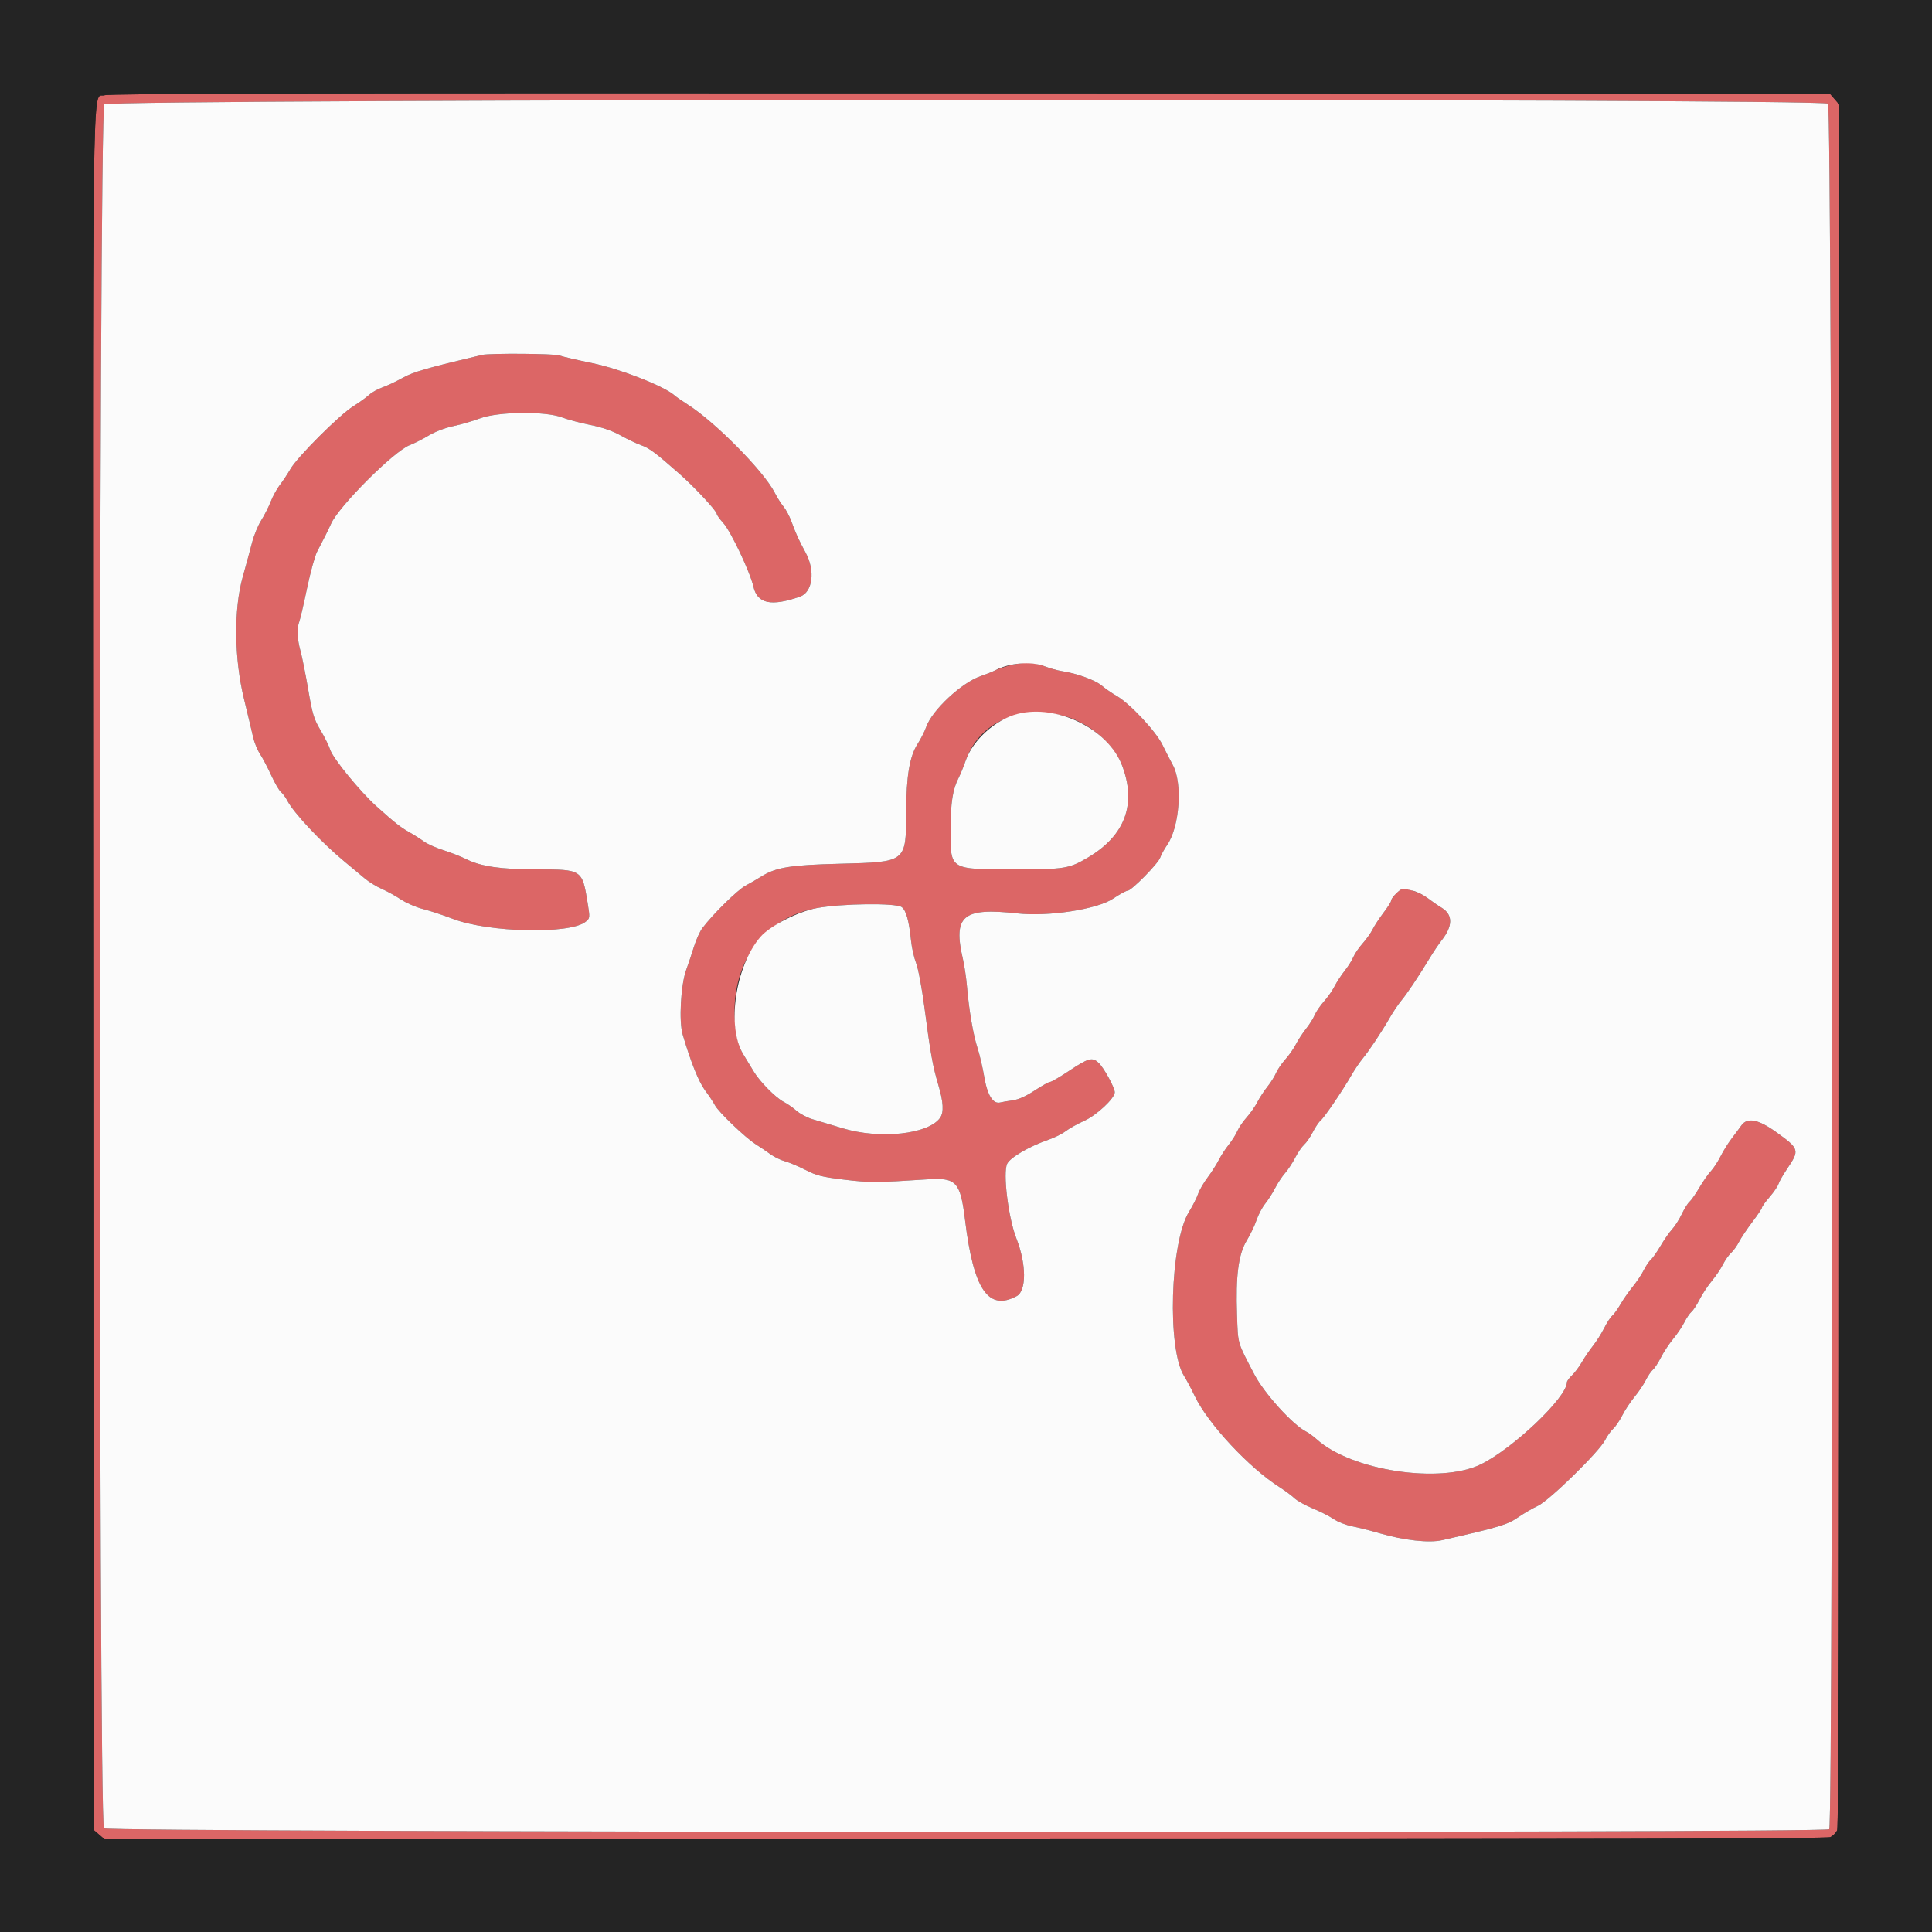 <svg id="svg" version="1.1" xmlns="http://www.w3.org/2000/svg" xmlns:xlink="http://www.w3.org/1999/xlink" width="400" height="400" viewBox="0, 0, 400,400"><rect x="0" y="0" width="400" height="400" fill="#333333" stroke="none"/><g id="svgg"><path id="path0" d="M21.601 19.722 C 19.009 20.608,19.187 6.606,19.298 201.072 L 19.400 378.869 20.522 379.835 L 21.645 380.800 199.803 380.800 C 329.521 380.800,378.227 380.679,378.937 380.356 C 379.473 380.112,380.112 379.473,380.356 378.937 C 380.679 378.227,380.800 329.521,380.800 199.803 L 380.800 21.645 379.835 20.522 L 378.869 19.400 200.935 19.322 C 63.755 19.261,22.680 19.353,21.601 19.722 M378.469 21.462 C 379.392 22.297,379.642 377.798,378.720 378.720 C 377.859 379.581,22.484 379.400,21.531 378.538 C 20.327 377.448,20.395 22.805,21.600 21.600 C 22.744 20.456,377.205 20.319,378.469 21.462 M99.800 73.483 C 88.371 76.194,85.568 77.003,83.381 78.226 C 82.050 78.970,80.163 79.860,79.186 80.205 C 78.210 80.549,76.959 81.250,76.406 81.763 C 75.853 82.275,74.368 83.344,73.106 84.138 C 70.224 85.953,61.591 94.581,60.133 97.105 C 59.531 98.147,58.546 99.630,57.944 100.400 C 57.343 101.170,56.493 102.718,56.055 103.839 C 55.618 104.960,54.725 106.722,54.070 107.753 C 53.416 108.785,52.571 110.837,52.192 112.314 C 51.813 113.791,50.945 116.980,50.265 119.400 C 48.361 126.164,48.471 136.356,50.538 144.800 C 51.319 147.990,52.156 151.500,52.398 152.600 C 52.641 153.700,53.289 155.285,53.839 156.121 C 54.390 156.958,55.431 158.938,56.154 160.521 C 56.877 162.105,57.779 163.657,58.160 163.971 C 58.541 164.285,59.139 165.095,59.488 165.771 C 60.800 168.308,66.571 174.453,71.349 178.400 C 72.814 179.610,74.706 181.185,75.554 181.899 C 76.402 182.614,77.974 183.579,79.048 184.043 C 80.122 184.508,81.900 185.488,83.000 186.221 C 84.100 186.955,86.170 187.851,87.600 188.213 C 89.030 188.574,91.782 189.480,93.715 190.225 C 101.141 193.089,118.007 193.466,121.248 190.842 C 122.157 190.106,122.163 190.043,121.663 186.947 C 120.540 180.009,120.527 180.000,111.048 180.000 C 103.701 180.000,99.564 179.396,96.540 177.883 C 95.473 177.349,93.340 176.512,91.800 176.022 C 90.260 175.533,88.460 174.732,87.800 174.244 C 87.140 173.755,85.700 172.844,84.600 172.218 C 82.831 171.211,81.777 170.375,77.952 166.946 C 74.602 163.942,68.925 157.006,68.368 155.235 C 68.119 154.446,67.215 152.619,66.357 151.175 C 64.988 148.869,64.679 147.847,63.813 142.775 C 63.271 139.599,62.554 136.010,62.219 134.800 C 61.523 132.288,61.434 130.090,61.969 128.680 C 62.173 128.146,62.898 125.029,63.580 121.754 C 64.263 118.479,65.199 115.080,65.660 114.200 C 67.111 111.432,67.905 109.845,68.562 108.400 C 70.222 104.747,81.544 93.439,84.812 92.169 C 85.796 91.788,87.590 90.878,88.800 90.149 C 90.078 89.378,92.193 88.573,93.846 88.228 C 95.412 87.901,97.908 87.176,99.394 86.617 C 103.110 85.218,112.893 85.104,116.353 86.419 C 117.537 86.869,120.181 87.574,122.230 87.986 C 124.724 88.488,126.794 89.205,128.496 90.157 C 129.894 90.939,131.804 91.848,132.739 92.178 C 134.440 92.779,135.683 93.709,140.782 98.200 C 143.832 100.886,148.400 105.807,148.400 106.407 C 148.400 106.622,149.010 107.473,149.756 108.299 C 151.320 110.031,155.294 118.423,155.991 121.467 C 156.800 125.000,159.652 125.613,165.611 123.536 C 168.268 122.610,168.839 118.173,166.786 114.400 C 165.395 111.844,164.797 110.527,163.826 107.884 C 163.439 106.831,162.714 105.481,162.216 104.884 C 161.717 104.288,160.901 102.995,160.401 102.011 C 158.147 97.570,148.008 87.307,142.336 83.724 C 141.225 83.023,140.020 82.187,139.658 81.866 C 137.493 79.951,128.452 76.399,122.701 75.205 C 119.456 74.532,116.339 73.805,115.775 73.590 C 114.761 73.205,101.351 73.115,99.800 73.483 M208.879 137.824 C 207.712 138.137,206.390 138.591,205.940 138.832 C 205.490 139.073,204.175 139.596,203.018 139.994 C 199.080 141.349,192.990 147.027,191.772 150.478 C 191.445 151.407,190.629 153.020,189.958 154.065 C 188.317 156.622,187.631 160.727,187.614 168.092 C 187.589 178.547,187.674 178.480,174.000 178.827 C 163.556 179.091,160.647 179.567,157.555 181.516 C 156.810 181.986,155.375 182.815,154.367 183.358 C 152.673 184.270,147.600 189.259,145.414 192.161 C 144.901 192.842,144.120 194.570,143.678 196.000 C 143.236 197.430,142.513 199.590,142.071 200.800 C 140.941 203.893,140.528 211.464,141.341 214.200 C 143.092 220.095,144.656 223.979,146.011 225.800 C 146.830 226.900,147.727 228.250,148.004 228.800 C 148.692 230.165,154.306 235.547,156.453 236.901 C 157.414 237.507,158.812 238.452,159.560 239.002 C 160.309 239.552,161.651 240.198,162.543 240.439 C 163.436 240.679,165.343 241.485,166.783 242.229 C 169.022 243.387,170.180 243.677,174.800 244.237 C 180.063 244.876,181.407 244.870,192.000 244.170 C 198.016 243.773,198.831 244.656,199.806 252.627 C 201.567 267.024,204.612 271.498,210.503 268.345 C 212.547 267.251,212.513 261.690,210.429 256.400 C 208.751 252.139,207.602 242.730,208.539 240.919 C 209.219 239.604,213.151 237.324,217.060 235.979 C 218.305 235.551,219.921 234.745,220.650 234.189 C 221.380 233.632,223.113 232.667,224.501 232.044 C 227.047 230.902,230.800 227.388,230.800 226.145 C 230.800 225.184,228.538 221.054,227.462 220.051 C 226.132 218.811,225.373 219.023,221.214 221.791 C 219.388 223.006,217.675 224.000,217.406 224.000 C 217.138 224.000,215.696 224.803,214.202 225.784 C 212.410 226.961,210.859 227.653,209.643 227.818 C 208.629 227.955,207.503 228.149,207.139 228.248 C 205.623 228.663,204.430 226.795,203.788 223.000 C 203.453 221.020,202.821 218.310,202.383 216.977 C 201.503 214.300,200.617 209.115,200.200 204.200 C 200.050 202.440,199.677 199.920,199.370 198.600 C 197.275 189.591,199.326 187.855,210.584 189.111 C 217.042 189.831,227.161 188.270,230.479 186.042 C 231.824 185.139,233.180 184.400,233.492 184.400 C 234.275 184.400,239.843 178.726,240.211 177.554 C 240.375 177.029,241.026 175.846,241.657 174.925 C 244.239 171.155,244.873 162.177,242.823 158.400 C 242.286 157.410,241.318 155.520,240.673 154.200 C 239.300 151.391,233.937 145.666,231.200 144.088 C 230.210 143.517,228.832 142.564,228.137 141.970 C 226.808 140.833,223.028 139.443,220.000 138.978 C 219.010 138.827,217.338 138.364,216.285 137.951 C 214.040 137.070,211.819 137.032,208.879 137.824 M220.232 148.219 C 225.410 149.554,230.569 153.928,232.304 158.455 C 235.362 166.430,232.959 172.967,225.303 177.508 C 221.354 179.850,220.472 179.996,210.200 179.996 C 196.503 179.996,196.798 180.175,196.805 171.811 C 196.810 166.177,197.242 163.425,198.505 160.983 C 198.851 160.314,199.510 158.698,199.969 157.391 C 202.699 149.624,211.040 145.849,220.232 148.219 M288.981 185.058 C 288.441 185.641,288.000 186.299,288.000 186.521 C 288.000 186.744,287.301 187.843,286.447 188.963 C 285.593 190.083,284.579 191.630,284.193 192.400 C 283.807 193.170,282.868 194.495,282.107 195.344 C 281.345 196.193,280.486 197.453,280.197 198.144 C 279.909 198.835,279.098 200.120,278.396 201.000 C 277.695 201.880,276.755 203.320,276.307 204.200 C 275.860 205.080,274.871 206.495,274.108 207.344 C 273.346 208.193,272.486 209.453,272.197 210.144 C 271.909 210.835,271.098 212.120,270.396 213.000 C 269.695 213.880,268.755 215.320,268.307 216.200 C 267.860 217.080,266.871 218.495,266.108 219.344 C 265.346 220.193,264.486 221.453,264.197 222.144 C 263.909 222.835,263.098 224.120,262.396 225.000 C 261.695 225.880,260.755 227.320,260.307 228.200 C 259.860 229.080,258.871 230.495,258.108 231.344 C 257.346 232.193,256.486 233.453,256.197 234.144 C 255.909 234.835,255.098 236.120,254.396 237.000 C 253.695 237.880,252.758 239.320,252.315 240.200 C 251.871 241.080,250.834 242.700,250.010 243.800 C 249.185 244.900,248.301 246.430,248.045 247.200 C 247.789 247.970,246.942 249.638,246.161 250.907 C 242.252 257.263,241.609 279.382,245.172 284.916 C 245.626 285.622,246.624 287.505,247.389 289.100 C 250.110 294.774,258.625 303.911,264.903 307.893 C 266.025 308.605,267.405 309.629,267.971 310.171 C 268.537 310.712,270.260 311.672,271.800 312.306 C 273.340 312.939,275.284 313.928,276.120 314.504 C 276.956 315.080,278.666 315.752,279.920 315.996 C 281.174 316.241,283.820 316.912,285.800 317.488 C 290.729 318.921,295.881 319.484,298.539 318.881 C 310.303 316.209,312.082 315.676,314.257 314.178 C 315.466 313.346,317.339 312.255,318.420 311.754 C 320.766 310.667,331.094 300.561,332.326 298.145 C 332.760 297.295,333.513 296.240,334.001 295.800 C 334.488 295.360,335.341 294.104,335.896 293.009 C 336.451 291.914,337.582 290.204,338.409 289.209 C 339.237 288.214,340.280 286.668,340.727 285.773 C 341.175 284.879,341.839 283.900,342.202 283.598 C 342.565 283.297,343.322 282.143,343.884 281.034 C 344.446 279.926,345.582 278.204,346.409 277.209 C 347.237 276.214,348.280 274.668,348.727 273.773 C 349.175 272.879,349.839 271.900,350.202 271.598 C 350.565 271.297,351.322 270.143,351.884 269.034 C 352.446 267.926,353.582 266.204,354.409 265.209 C 355.237 264.214,356.274 262.680,356.714 261.800 C 357.155 260.920,357.913 259.840,358.400 259.400 C 358.887 258.960,359.622 257.939,360.034 257.132 C 360.446 256.325,361.687 254.470,362.792 253.011 C 363.896 251.552,364.800 250.198,364.800 250.003 C 364.800 249.808,365.506 248.833,366.370 247.835 C 367.233 246.838,368.068 245.612,368.226 245.111 C 368.384 244.610,369.182 243.210,370.000 242.000 C 372.633 238.106,372.558 237.850,367.753 234.400 C 364.006 231.710,361.741 231.280,360.519 233.027 C 360.123 233.592,359.222 234.807,358.515 235.727 C 357.808 236.647,356.778 238.300,356.227 239.400 C 355.676 240.500,354.767 241.890,354.206 242.489 C 353.646 243.089,352.569 244.635,351.812 245.925 C 351.056 247.215,350.150 248.509,349.800 248.800 C 349.449 249.091,348.726 250.245,348.194 251.365 C 347.661 252.484,346.767 253.890,346.206 254.489 C 345.646 255.089,344.569 256.635,343.812 257.925 C 343.056 259.215,342.146 260.513,341.789 260.809 C 341.433 261.105,340.775 262.079,340.327 262.973 C 339.880 263.868,338.849 265.410,338.037 266.400 C 337.226 267.390,336.086 269.024,335.504 270.032 C 334.922 271.039,334.152 272.108,333.792 272.407 C 333.432 272.705,332.680 273.861,332.122 274.975 C 331.563 276.089,330.532 277.720,329.831 278.600 C 329.130 279.480,328.088 281.010,327.516 282.000 C 326.944 282.990,326.009 284.236,325.438 284.770 C 324.867 285.303,324.400 285.955,324.400 286.219 C 324.400 289.313,313.243 299.927,306.573 303.180 C 298.144 307.290,279.759 304.477,272.600 297.982 C 271.940 297.383,270.923 296.647,270.340 296.347 C 267.595 294.932,261.752 288.468,259.735 284.616 C 256.128 277.727,256.332 278.423,256.113 272.271 C 255.824 264.135,256.409 259.657,258.132 256.828 C 258.877 255.602,259.786 253.704,260.151 252.608 C 260.516 251.512,261.326 249.978,261.952 249.200 C 262.578 248.421,263.499 246.977,263.999 245.992 C 264.499 245.006,265.424 243.608,266.055 242.885 C 266.685 242.162,267.632 240.722,268.158 239.685 C 268.683 238.648,269.512 237.440,270.000 237.000 C 270.488 236.560,271.303 235.379,271.812 234.375 C 272.321 233.371,273.049 232.291,273.431 231.975 C 274.208 231.330,277.968 225.802,279.800 222.610 C 280.460 221.460,281.508 219.908,282.129 219.160 C 283.450 217.569,286.094 213.584,287.800 210.611 C 288.460 209.461,289.508 207.908,290.129 207.160 C 291.340 205.702,293.733 202.120,296.000 198.374 C 296.770 197.102,297.873 195.462,298.450 194.730 C 300.829 191.718,300.839 189.375,298.479 187.940 C 297.666 187.446,296.370 186.552,295.600 185.954 C 294.332 184.969,291.811 184.008,290.481 184.002 C 290.195 184.001,289.520 184.476,288.981 185.058 M186.670 187.794 C 187.595 188.442,188.203 190.617,188.627 194.800 C 188.772 196.230,189.243 198.300,189.672 199.400 C 190.105 200.509,190.872 204.607,191.395 208.600 C 192.626 218.015,193.115 220.746,194.255 224.570 C 195.333 228.188,195.449 230.267,194.636 231.427 C 192.246 234.839,182.231 235.927,174.524 233.613 C 172.146 232.899,169.305 232.047,168.210 231.720 C 167.116 231.393,165.628 230.605,164.905 229.970 C 164.181 229.335,163.007 228.516,162.295 228.151 C 160.584 227.274,157.252 223.891,156.000 221.761 C 155.450 220.825,154.508 219.270,153.907 218.306 C 153.152 217.096,152.673 215.567,152.363 213.376 C 150.548 200.577,157.429 190.155,169.113 188.010 C 174.294 187.058,185.424 186.921,186.670 187.794 " stroke="none" fill="#dc6666" fill-rule="evenodd"></path><path id="path1" d="M21.600 21.600 C 20.395 22.805,20.327 377.448,21.531 378.538 C 22.484 379.400,377.859 379.581,378.720 378.720 C 379.642 377.798,379.392 22.297,378.469 21.462 C 377.205 20.319,22.744 20.456,21.600 21.600 M115.775 73.590 C 116.339 73.805,119.456 74.532,122.701 75.205 C 128.452 76.399,137.493 79.951,139.658 81.866 C 140.020 82.187,141.225 83.023,142.336 83.724 C 148.008 87.307,158.147 97.570,160.401 102.011 C 160.901 102.995,161.717 104.288,162.216 104.884 C 162.714 105.481,163.439 106.831,163.826 107.884 C 164.797 110.527,165.395 111.844,166.786 114.400 C 168.839 118.173,168.268 122.610,165.611 123.536 C 159.652 125.613,156.800 125.000,155.991 121.467 C 155.294 118.423,151.320 110.031,149.756 108.299 C 149.010 107.473,148.400 106.622,148.400 106.407 C 148.400 105.807,143.832 100.886,140.782 98.200 C 135.683 93.709,134.440 92.779,132.739 92.178 C 131.804 91.848,129.894 90.939,128.496 90.157 C 126.794 89.205,124.724 88.488,122.230 87.986 C 120.181 87.574,117.537 86.869,116.353 86.419 C 112.893 85.104,103.110 85.218,99.394 86.617 C 97.908 87.176,95.412 87.901,93.846 88.228 C 92.193 88.573,90.078 89.378,88.800 90.149 C 87.590 90.878,85.796 91.788,84.812 92.169 C 81.544 93.439,70.222 104.747,68.562 108.400 C 67.905 109.845,67.111 111.432,65.660 114.200 C 65.199 115.080,64.263 118.479,63.580 121.754 C 62.898 125.029,62.173 128.146,61.969 128.680 C 61.434 130.090,61.523 132.288,62.219 134.800 C 62.554 136.010,63.271 139.599,63.813 142.775 C 64.679 147.847,64.988 148.869,66.357 151.175 C 67.215 152.619,68.119 154.446,68.368 155.235 C 68.925 157.006,74.602 163.942,77.952 166.946 C 81.777 170.375,82.831 171.211,84.600 172.218 C 85.700 172.844,87.140 173.755,87.800 174.244 C 88.460 174.732,90.260 175.533,91.800 176.022 C 93.340 176.512,95.473 177.349,96.540 177.883 C 99.564 179.396,103.701 180.000,111.048 180.000 C 120.527 180.000,120.540 180.009,121.663 186.947 C 122.163 190.043,122.157 190.106,121.248 190.842 C 118.007 193.466,101.141 193.089,93.715 190.225 C 91.782 189.480,89.030 188.574,87.600 188.213 C 86.170 187.851,84.100 186.955,83.000 186.221 C 81.900 185.488,80.122 184.508,79.048 184.043 C 77.974 183.579,76.402 182.614,75.554 181.899 C 74.706 181.185,72.814 179.610,71.349 178.400 C 66.571 174.453,60.800 168.308,59.488 165.771 C 59.139 165.095,58.541 164.285,58.160 163.971 C 57.779 163.657,56.877 162.105,56.154 160.521 C 55.431 158.938,54.390 156.958,53.839 156.121 C 53.289 155.285,52.641 153.700,52.398 152.600 C 52.156 151.500,51.319 147.990,50.538 144.800 C 48.471 136.356,48.361 126.164,50.265 119.400 C 50.945 116.980,51.813 113.791,52.192 112.314 C 52.571 110.837,53.416 108.785,54.070 107.753 C 54.725 106.722,55.618 104.960,56.055 103.839 C 56.493 102.718,57.343 101.170,57.944 100.400 C 58.546 99.630,59.531 98.147,60.133 97.105 C 61.591 94.581,70.224 85.953,73.106 84.138 C 74.368 83.344,75.853 82.275,76.406 81.763 C 76.959 81.250,78.210 80.549,79.186 80.205 C 80.163 79.860,82.050 78.970,83.381 78.226 C 85.568 77.003,88.371 76.194,99.800 73.483 C 101.351 73.115,114.761 73.205,115.775 73.590 M216.285 137.951 C 217.338 138.364,219.010 138.827,220.000 138.978 C 223.028 139.443,226.808 140.833,228.137 141.970 C 228.832 142.564,230.210 143.517,231.200 144.088 C 233.937 145.666,239.300 151.391,240.673 154.200 C 241.318 155.520,242.286 157.410,242.823 158.400 C 244.873 162.177,244.239 171.155,241.657 174.925 C 241.026 175.846,240.375 177.029,240.211 177.554 C 239.843 178.726,234.275 184.400,233.492 184.400 C 233.180 184.400,231.824 185.139,230.479 186.042 C 227.161 188.270,217.042 189.831,210.584 189.111 C 199.326 187.855,197.275 189.591,199.370 198.600 C 199.677 199.920,200.050 202.440,200.200 204.200 C 200.617 209.115,201.503 214.300,202.383 216.977 C 202.821 218.310,203.453 221.020,203.788 223.000 C 204.430 226.795,205.623 228.663,207.139 228.248 C 207.503 228.149,208.629 227.955,209.643 227.818 C 210.859 227.653,212.410 226.961,214.202 225.784 C 215.696 224.803,217.138 224.000,217.406 224.000 C 217.675 224.000,219.388 223.006,221.214 221.791 C 225.373 219.023,226.132 218.811,227.462 220.051 C 228.538 221.054,230.800 225.184,230.800 226.145 C 230.800 227.388,227.047 230.902,224.501 232.044 C 223.113 232.667,221.380 233.632,220.650 234.189 C 219.921 234.745,218.305 235.551,217.060 235.979 C 213.151 237.324,209.219 239.604,208.539 240.919 C 207.602 242.730,208.751 252.139,210.429 256.400 C 212.513 261.690,212.547 267.251,210.503 268.345 C 204.612 271.498,201.567 267.024,199.806 252.627 C 198.831 244.656,198.016 243.773,192.000 244.170 C 181.407 244.870,180.063 244.876,174.800 244.237 C 170.180 243.677,169.022 243.387,166.783 242.229 C 165.343 241.485,163.436 240.679,162.543 240.439 C 161.651 240.198,160.309 239.552,159.560 239.002 C 158.812 238.452,157.414 237.507,156.453 236.901 C 154.306 235.547,148.692 230.165,148.004 228.800 C 147.727 228.250,146.830 226.900,146.011 225.800 C 144.656 223.979,143.092 220.095,141.341 214.200 C 140.528 211.464,140.941 203.893,142.071 200.800 C 142.513 199.590,143.236 197.430,143.678 196.000 C 144.120 194.570,144.901 192.842,145.414 192.161 C 147.600 189.259,152.673 184.270,154.367 183.358 C 155.375 182.815,156.810 181.986,157.555 181.516 C 160.647 179.567,163.556 179.091,174.000 178.827 C 187.674 178.480,187.589 178.547,187.614 168.092 C 187.631 160.727,188.317 156.622,189.958 154.065 C 190.629 153.020,191.445 151.407,191.772 150.478 C 192.990 147.027,199.080 141.349,203.018 139.994 C 204.175 139.596,205.490 139.073,205.940 138.832 C 208.911 137.242,213.485 136.853,216.285 137.951 M210.697 147.802 C 206.170 148.944,201.458 153.156,199.969 157.391 C 199.510 158.698,198.851 160.314,198.505 160.983 C 197.242 163.425,196.810 166.177,196.805 171.811 C 196.798 180.175,196.503 179.996,210.200 179.996 C 220.472 179.996,221.354 179.850,225.303 177.508 C 232.959 172.967,235.362 166.430,232.304 158.455 C 229.422 150.935,218.880 145.738,210.697 147.802 M292.600 184.436 C 293.480 184.673,294.830 185.356,295.600 185.954 C 296.370 186.552,297.666 187.446,298.479 187.940 C 300.839 189.375,300.829 191.718,298.450 194.730 C 297.873 195.462,296.770 197.102,296.000 198.374 C 293.733 202.120,291.340 205.702,290.129 207.160 C 289.508 207.908,288.460 209.461,287.800 210.611 C 286.094 213.584,283.450 217.569,282.129 219.160 C 281.508 219.908,280.460 221.460,279.800 222.610 C 277.968 225.802,274.208 231.330,273.431 231.975 C 273.049 232.291,272.321 233.371,271.812 234.375 C 271.303 235.379,270.488 236.560,270.000 237.000 C 269.512 237.440,268.683 238.648,268.158 239.685 C 267.632 240.722,266.685 242.162,266.055 242.885 C 265.424 243.608,264.499 245.006,263.999 245.992 C 263.499 246.977,262.578 248.421,261.952 249.200 C 261.326 249.978,260.516 251.512,260.151 252.608 C 259.786 253.704,258.877 255.602,258.132 256.828 C 256.409 259.657,255.824 264.135,256.113 272.271 C 256.332 278.423,256.128 277.727,259.735 284.616 C 261.752 288.468,267.595 294.932,270.340 296.347 C 270.923 296.647,271.940 297.383,272.600 297.982 C 279.759 304.477,298.144 307.290,306.573 303.180 C 313.243 299.927,324.400 289.313,324.400 286.219 C 324.400 285.955,324.867 285.303,325.438 284.770 C 326.009 284.236,326.944 282.990,327.516 282.000 C 328.088 281.010,329.130 279.480,329.831 278.600 C 330.532 277.720,331.563 276.089,332.122 274.975 C 332.680 273.861,333.432 272.705,333.792 272.407 C 334.152 272.108,334.922 271.039,335.504 270.032 C 336.086 269.024,337.226 267.390,338.037 266.400 C 338.849 265.410,339.880 263.868,340.327 262.973 C 340.775 262.079,341.433 261.105,341.789 260.809 C 342.146 260.513,343.056 259.215,343.812 257.925 C 344.569 256.635,345.646 255.089,346.206 254.489 C 346.767 253.890,347.661 252.484,348.194 251.365 C 348.726 250.245,349.449 249.091,349.800 248.800 C 350.150 248.509,351.056 247.215,351.812 245.925 C 352.569 244.635,353.646 243.089,354.206 242.489 C 354.767 241.890,355.676 240.500,356.227 239.400 C 356.778 238.300,357.808 236.647,358.515 235.727 C 359.222 234.807,360.123 233.592,360.519 233.027 C 361.741 231.280,364.006 231.710,367.753 234.400 C 372.558 237.850,372.633 238.106,370.000 242.000 C 369.182 243.210,368.384 244.610,368.226 245.111 C 368.068 245.612,367.233 246.838,366.370 247.835 C 365.506 248.833,364.800 249.808,364.800 250.003 C 364.800 250.198,363.896 251.552,362.792 253.011 C 361.687 254.470,360.446 256.325,360.034 257.132 C 359.622 257.939,358.887 258.960,358.400 259.400 C 357.913 259.840,357.155 260.920,356.714 261.800 C 356.274 262.680,355.237 264.214,354.409 265.209 C 353.582 266.204,352.446 267.926,351.884 269.034 C 351.322 270.143,350.565 271.297,350.202 271.598 C 349.839 271.900,349.175 272.879,348.727 273.773 C 348.280 274.668,347.237 276.214,346.409 277.209 C 345.582 278.204,344.446 279.926,343.884 281.034 C 343.322 282.143,342.565 283.297,342.202 283.598 C 341.839 283.900,341.175 284.879,340.727 285.773 C 340.280 286.668,339.237 288.214,338.409 289.209 C 337.582 290.204,336.451 291.914,335.896 293.009 C 335.341 294.104,334.488 295.360,334.001 295.800 C 333.513 296.240,332.760 297.295,332.326 298.145 C 331.094 300.561,320.766 310.667,318.420 311.754 C 317.339 312.255,315.466 313.346,314.257 314.178 C 312.082 315.676,310.303 316.209,298.539 318.881 C 295.881 319.484,290.729 318.921,285.800 317.488 C 283.820 316.912,281.174 316.241,279.920 315.996 C 278.666 315.752,276.956 315.080,276.120 314.504 C 275.284 313.928,273.340 312.939,271.800 312.306 C 270.260 311.672,268.537 310.712,267.971 310.171 C 267.405 309.629,266.025 308.605,264.903 307.893 C 258.625 303.911,250.110 294.774,247.389 289.100 C 246.624 287.505,245.626 285.622,245.172 284.916 C 241.609 279.382,242.252 257.263,246.161 250.907 C 246.942 249.638,247.789 247.970,248.045 247.200 C 248.301 246.430,249.185 244.900,250.010 243.800 C 250.834 242.700,251.871 241.080,252.315 240.200 C 252.758 239.320,253.695 237.880,254.396 237.000 C 255.098 236.120,255.909 234.835,256.197 234.144 C 256.486 233.453,257.346 232.193,258.108 231.344 C 258.871 230.495,259.860 229.080,260.307 228.200 C 260.755 227.320,261.695 225.880,262.396 225.000 C 263.098 224.120,263.909 222.835,264.197 222.144 C 264.486 221.453,265.346 220.193,266.108 219.344 C 266.871 218.495,267.860 217.080,268.307 216.200 C 268.755 215.320,269.695 213.880,270.396 213.000 C 271.098 212.120,271.909 210.835,272.197 210.144 C 272.486 209.453,273.346 208.193,274.108 207.344 C 274.871 206.495,275.860 205.080,276.307 204.200 C 276.755 203.320,277.695 201.880,278.396 201.000 C 279.098 200.120,279.909 198.835,280.197 198.144 C 280.486 197.453,281.345 196.193,282.107 195.344 C 282.868 194.495,283.807 193.170,284.193 192.400 C 284.579 191.630,285.593 190.083,286.447 188.963 C 287.301 187.843,288.000 186.744,288.000 186.521 C 288.000 185.915,289.886 184.000,290.481 184.002 C 290.766 184.003,291.720 184.198,292.600 184.436 M169.113 188.010 C 165.256 188.718,159.465 191.666,157.483 193.930 C 152.238 199.922,150.372 212.637,153.907 218.306 C 154.508 219.270,155.450 220.825,156.000 221.761 C 157.252 223.891,160.584 227.274,162.295 228.151 C 163.007 228.516,164.181 229.335,164.905 229.970 C 165.628 230.605,167.116 231.393,168.210 231.720 C 169.305 232.047,172.146 232.899,174.524 233.613 C 182.231 235.927,192.246 234.839,194.636 231.427 C 195.449 230.267,195.333 228.188,194.255 224.570 C 193.115 220.746,192.626 218.015,191.395 208.600 C 190.872 204.607,190.105 200.509,189.672 199.400 C 189.243 198.300,188.772 196.230,188.627 194.800 C 188.203 190.617,187.595 188.442,186.670 187.794 C 185.424 186.921,174.294 187.058,169.113 188.010 " stroke="none" fill="#fbfbfb" fill-rule="evenodd"></path><path id="path2" d="M0.000 200.000 L 0.000 400.000 200.000 400.000 L 400.000 400.000 400.000 200.000 L 400.000 0.000 200.000 0.000 L 0.000 0.000 0.000 200.000 M379.835 20.522 L 380.800 21.645 380.800 199.803 C 380.800 329.521,380.679 378.227,380.356 378.937 C 380.112 379.473,379.473 380.112,378.937 380.356 C 378.227 380.679,329.521 380.800,199.803 380.800 L 21.645 380.800 20.522 379.835 L 19.400 378.869 19.298 201.072 C 19.187 6.606,19.009 20.608,21.601 19.722 C 22.680 19.353,63.755 19.261,200.935 19.322 L 378.869 19.400 379.835 20.522 " stroke="none" fill="#242424" fill-rule="evenodd"></path></g></svg>